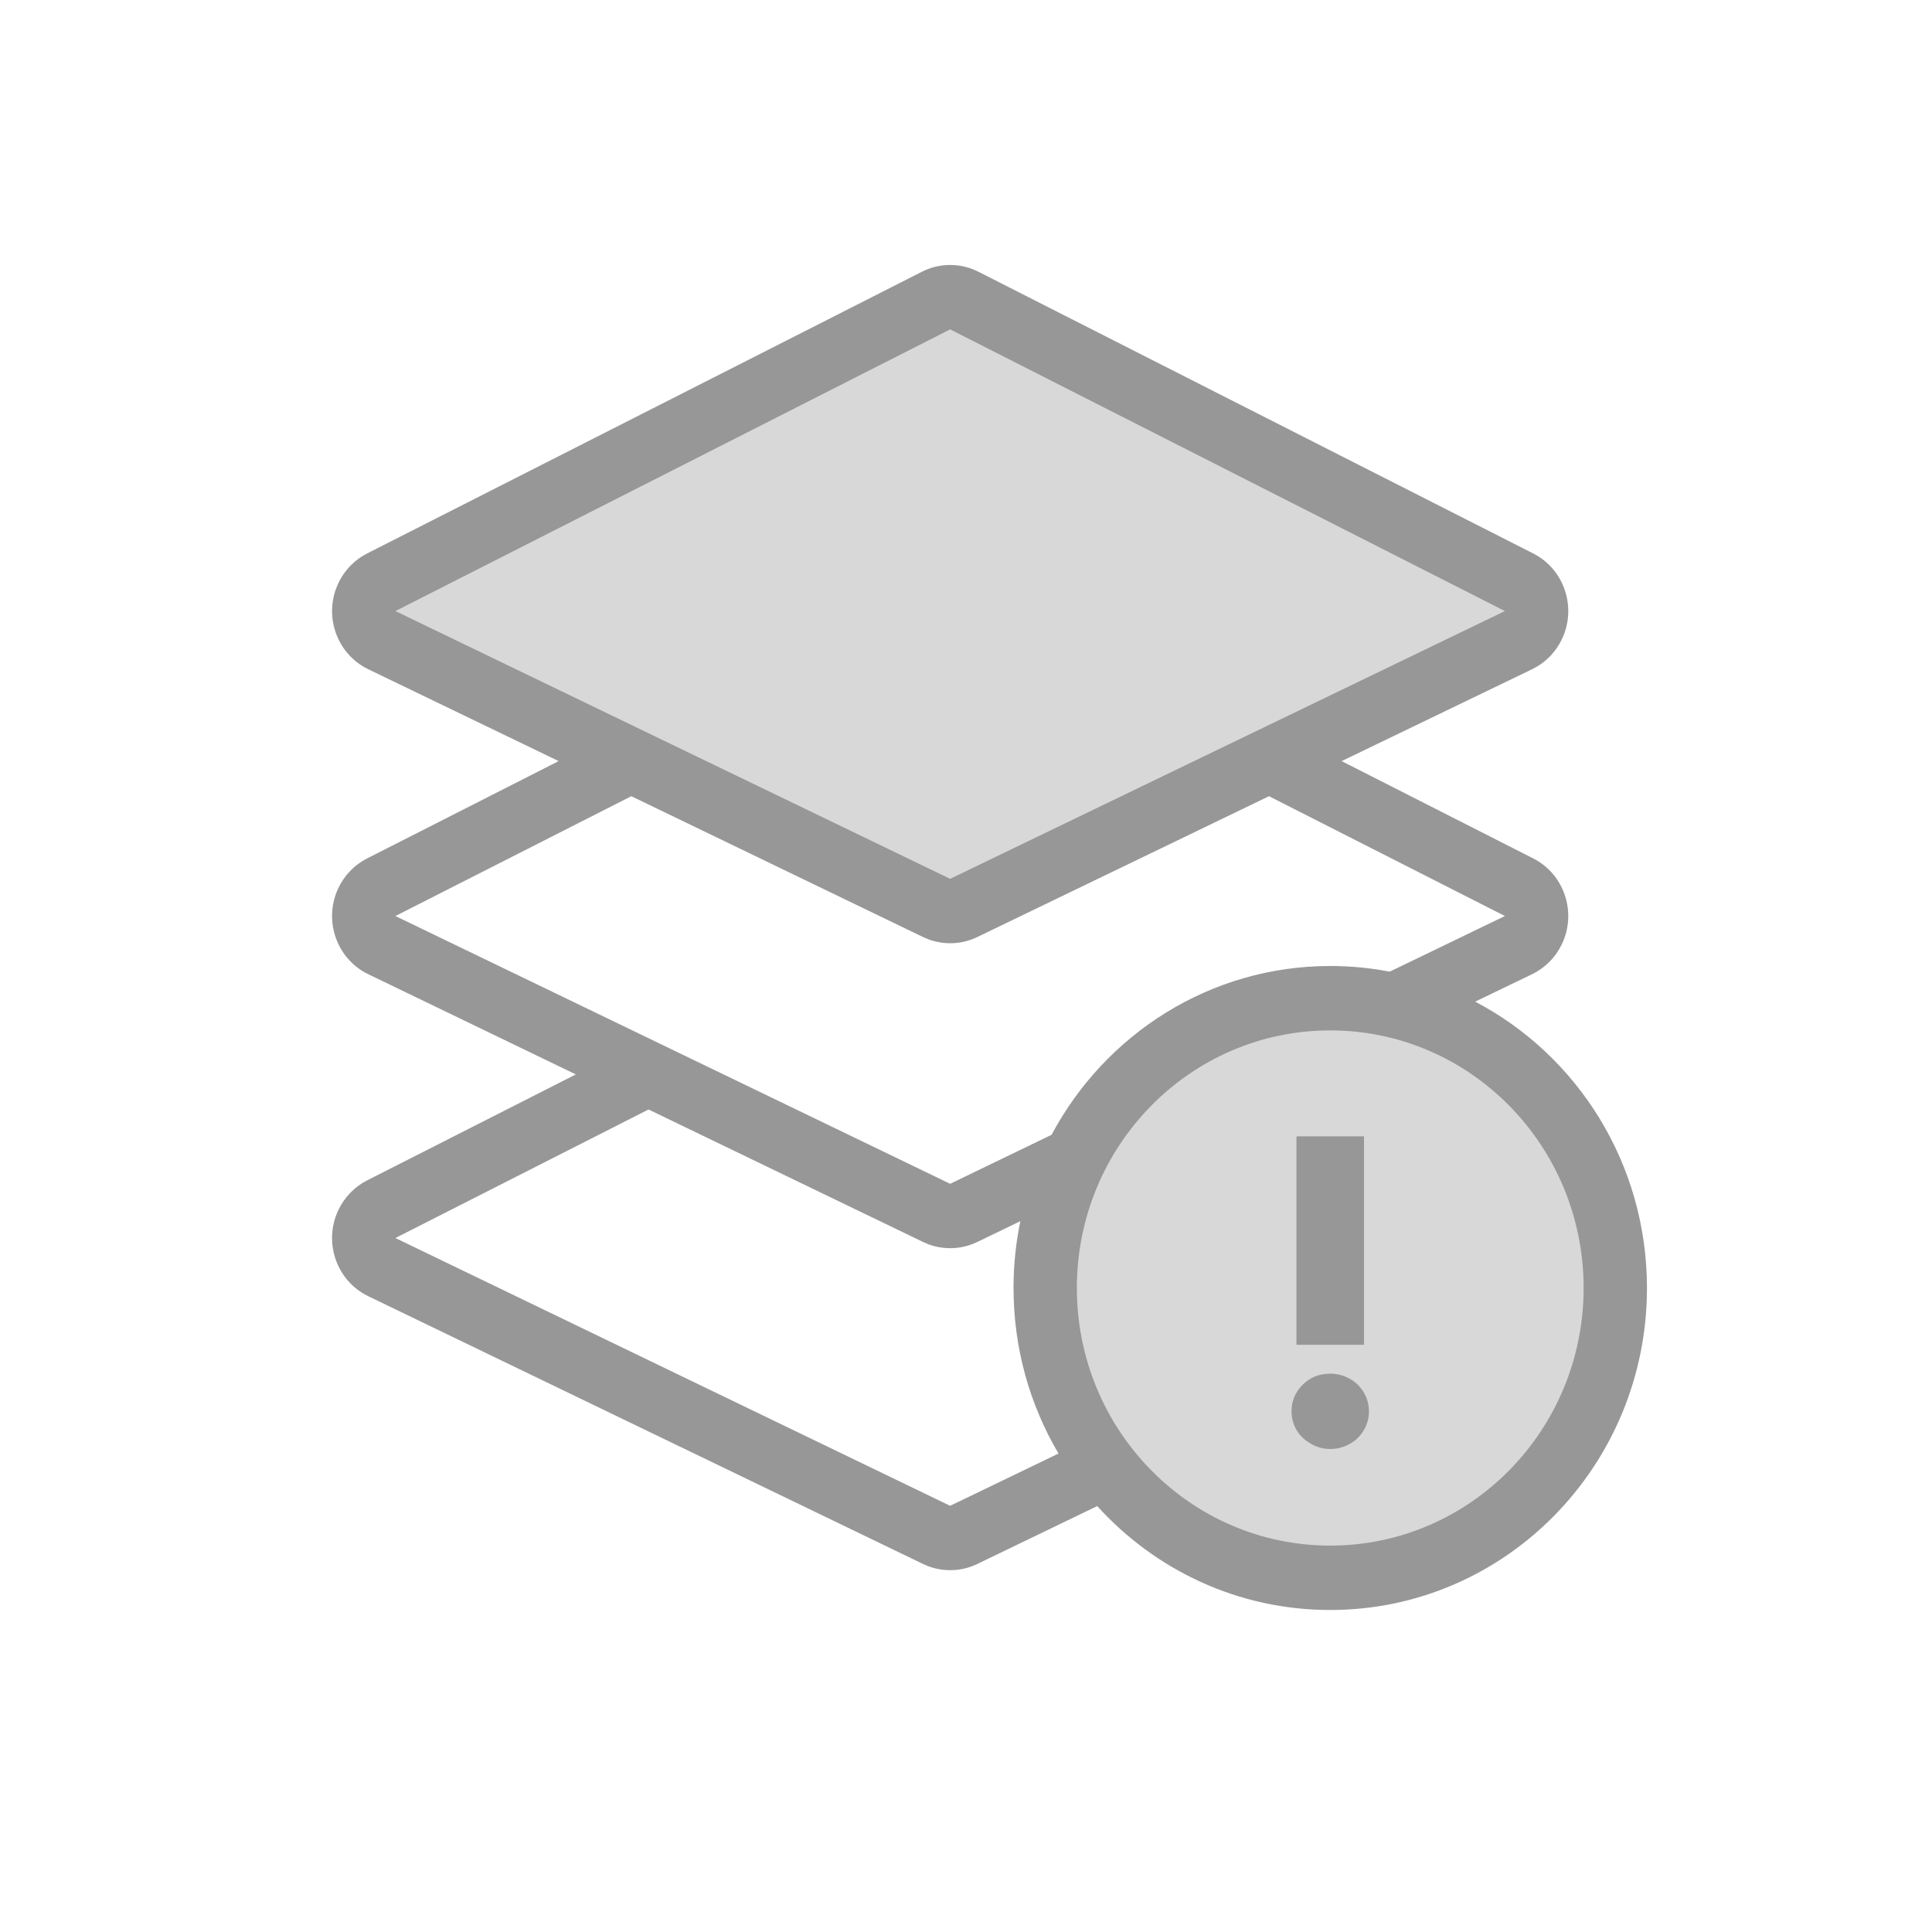 <svg width="60" height="60" viewBox="0 0 60 60" fill="none" xmlns="http://www.w3.org/2000/svg">
<rect width="60" height="60" fill="white"/>
<path fill-rule="evenodd" clip-rule="evenodd" d="M29.947 9.335L47.176 18.083C47.662 18.329 47.859 18.93 47.616 19.424C47.518 19.624 47.357 19.785 47.158 19.881L29.93 28.196C29.663 28.325 29.353 28.325 29.086 28.196L11.858 19.881C11.367 19.644 11.158 19.047 11.391 18.548C11.486 18.346 11.644 18.183 11.84 18.083L29.068 9.335C29.345 9.194 29.671 9.194 29.947 9.335Z" fill="#D8D8D8"/>
<path d="M41.311 49C46.2 49 50.164 44.971 50.164 40C50.164 35.029 46.2 31 41.311 31C36.422 31 32.459 35.029 32.459 40C32.459 44.971 36.422 49 41.311 49Z" fill="#D8D8D8"/>
<path d="M30.219 8.364L30.387 8.44L47.615 17.188C48.587 17.681 48.982 18.883 48.496 19.871C48.325 20.221 48.056 20.511 47.726 20.706L47.58 20.784L41.666 23.637L47.615 26.659C48.587 27.152 48.982 28.353 48.496 29.341C48.3 29.741 47.977 30.063 47.58 30.255L45.813 31.107C48.981 32.767 51.148 36.127 51.148 40C51.148 45.523 46.744 50 41.312 50C38.449 50 35.873 48.757 34.075 46.773L30.352 48.57C29.872 48.802 29.322 48.825 28.827 48.64L28.665 48.57L11.437 40.255C10.455 39.781 10.037 38.588 10.503 37.59C10.692 37.186 11.008 36.858 11.401 36.658L17.883 33.367L11.437 30.255C10.455 29.781 10.037 28.588 10.503 27.59C10.692 27.186 11.008 26.858 11.401 26.659L17.349 23.637L11.437 20.784C10.502 20.333 10.078 19.229 10.443 18.263L10.503 18.119C10.668 17.766 10.931 17.471 11.257 17.269L11.401 17.188L28.629 8.44C29.127 8.187 29.705 8.162 30.219 8.364ZM41.312 32C36.966 32 33.443 35.582 33.443 40C33.443 44.418 36.966 48 41.312 48C45.657 48 49.181 44.418 49.181 40C49.181 35.582 45.657 32 41.312 32ZM20.141 34.456L12.28 38.448L29.508 46.764L32.873 45.141C31.986 43.638 31.476 41.88 31.476 40C31.476 39.288 31.549 38.594 31.688 37.925L30.352 38.57C29.872 38.802 29.322 38.825 28.827 38.64L28.665 38.57L20.141 34.456ZM41.312 42.66C41.474 42.66 41.629 42.69 41.778 42.751C41.928 42.812 42.055 42.894 42.162 42.998C42.269 43.102 42.354 43.225 42.418 43.368C42.482 43.511 42.514 43.665 42.514 43.83C42.514 43.995 42.482 44.148 42.418 44.291C42.354 44.434 42.269 44.558 42.162 44.662C42.055 44.766 41.928 44.848 41.778 44.909C41.629 44.97 41.474 45 41.312 45C41.141 45 40.983 44.968 40.839 44.903C40.694 44.837 40.566 44.753 40.455 44.649C40.344 44.545 40.259 44.422 40.199 44.279C40.139 44.136 40.11 43.986 40.11 43.83C40.11 43.509 40.225 43.234 40.455 43.005C40.685 42.775 40.971 42.66 41.312 42.66ZM42.36 35.289V41.763H40.263V35.289H42.36ZM39.41 24.727L30.352 29.1C29.872 29.332 29.322 29.355 28.827 29.169L28.665 29.1L19.606 24.727L12.28 28.448L29.508 36.764L32.658 35.242C34.322 32.12 37.573 30 41.312 30C41.942 30 42.559 30.06 43.157 30.176L46.736 28.448L39.41 24.727ZM29.508 10.229L12.28 18.977L29.508 27.293L46.736 18.977L29.508 10.229Z" fill="#979797"/>
</svg>
